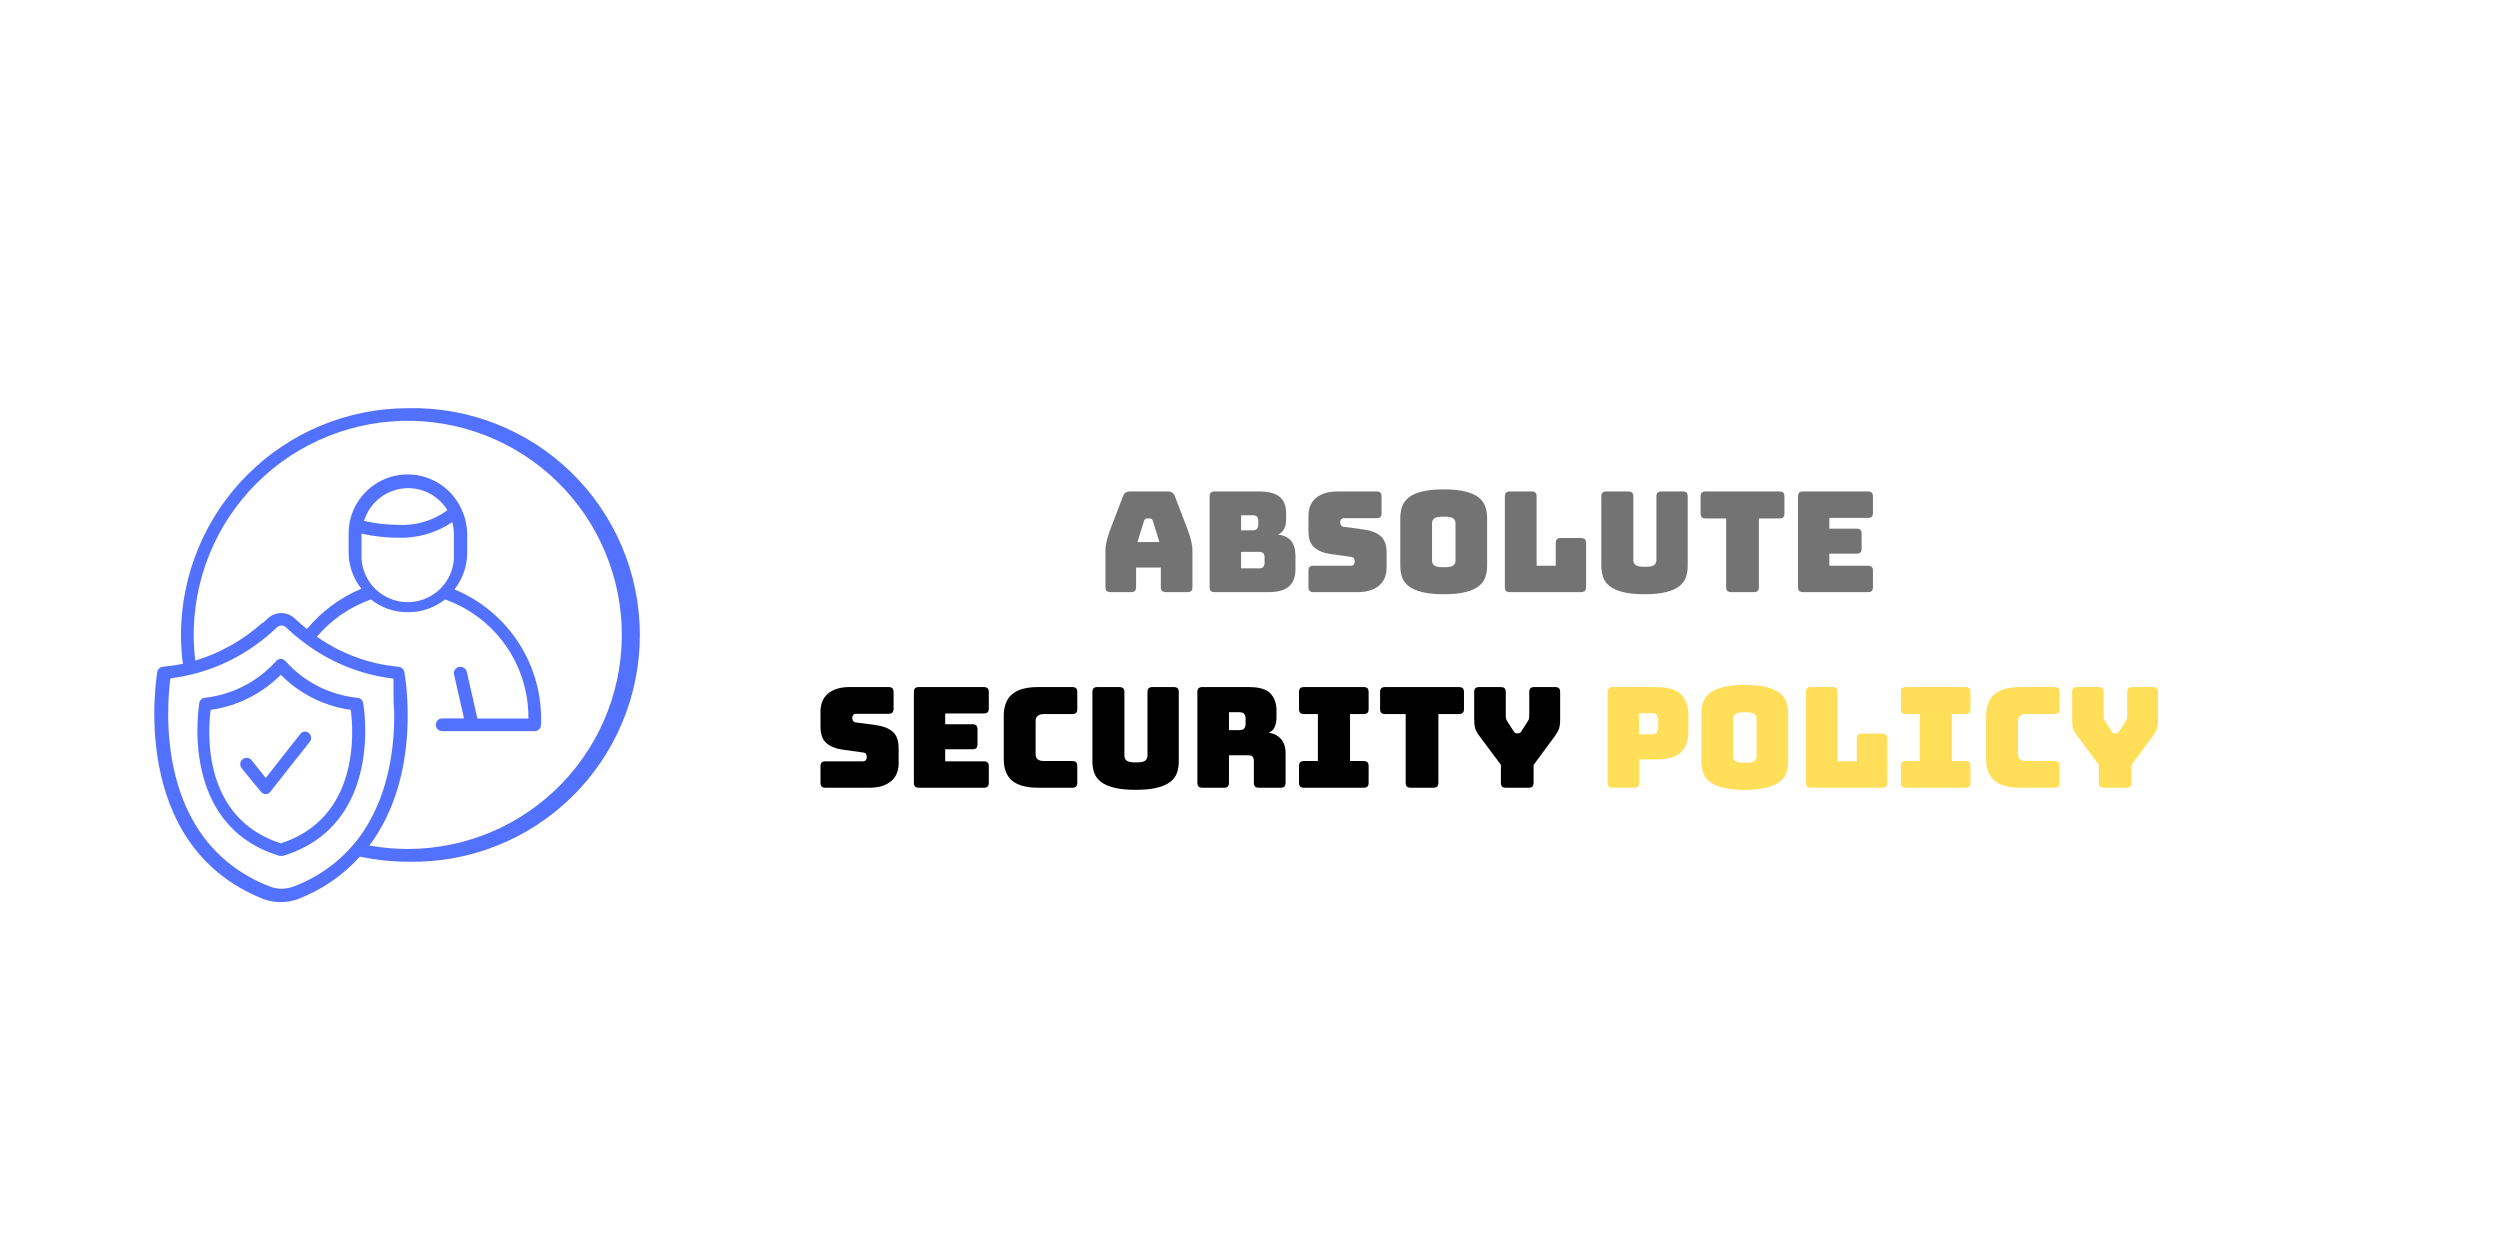 <svg xmlns="http://www.w3.org/2000/svg" xmlns:xlink="http://www.w3.org/1999/xlink" width="6912" zoomAndPan="magnify" viewBox="0 0 5184 2592" height="3456" preserveAspectRatio="xMidYMid meet" version="1.0"><defs><g/></defs><path fill="#5271ff" d="M 633 1516.902 C 632.004 1516.887 631.02 1516.984 630.047 1517.203 C 629.074 1517.418 628.141 1517.746 627.246 1518.18 C 626.352 1518.617 625.52 1519.152 624.746 1519.785 C 623.977 1520.418 623.293 1521.129 622.691 1521.926 L 551.043 1613.137 L 521.695 1576.387 C 521.086 1575.602 520.395 1574.895 519.625 1574.266 C 518.852 1573.641 518.02 1573.109 517.125 1572.672 C 516.23 1572.238 515.301 1571.91 514.332 1571.688 C 513.359 1571.469 512.379 1571.359 511.383 1571.363 C 509.832 1571.391 508.332 1571.676 506.879 1572.223 C 505.43 1572.766 504.109 1573.539 502.922 1574.539 C 502.258 1575.086 501.652 1575.695 501.109 1576.363 C 500.562 1577.031 500.086 1577.746 499.684 1578.508 C 499.277 1579.266 498.949 1580.059 498.699 1580.887 C 498.445 1581.711 498.277 1582.551 498.191 1583.41 C 498.105 1584.27 498.105 1585.125 498.188 1585.984 C 498.27 1586.844 498.434 1587.688 498.68 1588.512 C 498.93 1589.34 499.254 1590.133 499.656 1590.895 C 500.059 1591.656 500.531 1592.375 501.074 1593.043 L 540.996 1641.691 C 541.598 1642.484 542.281 1643.199 543.051 1643.832 C 543.824 1644.465 544.656 1644.996 545.551 1645.434 C 546.445 1645.871 547.379 1646.195 548.352 1646.414 C 549.324 1646.629 550.309 1646.73 551.305 1646.715 C 553.133 1646.57 554.855 1646.059 556.465 1645.184 C 558.078 1644.309 559.441 1643.145 560.559 1641.691 L 642.254 1538.316 C 642.809 1537.645 643.285 1536.926 643.695 1536.16 C 644.102 1535.391 644.43 1534.59 644.676 1533.758 C 644.922 1532.922 645.082 1532.074 645.156 1531.207 C 645.234 1530.344 645.223 1529.477 645.121 1528.613 C 645.023 1527.75 644.84 1526.906 644.57 1526.078 C 644.301 1525.254 643.953 1524.461 643.527 1523.707 C 643.098 1522.949 642.598 1522.242 642.027 1521.586 C 641.457 1520.93 640.828 1520.34 640.141 1519.809 C 639.145 1518.941 638.035 1518.258 636.812 1517.762 C 635.59 1517.262 634.32 1516.977 633 1516.902 Z M 633 1516.902 " fill-opacity="1" fill-rule="nonzero"/><path fill="#5271ff" d="M 740.078 1446.84 C 733.051 1446.102 726.074 1445.039 719.145 1443.66 C 712.215 1442.281 705.363 1440.586 698.59 1438.574 C 691.816 1436.566 685.152 1434.25 678.59 1431.625 C 672.031 1429.004 665.605 1426.086 659.312 1422.871 C 653.02 1419.66 646.891 1416.164 640.918 1412.387 C 634.949 1408.609 629.164 1404.566 623.566 1400.258 C 617.965 1395.945 612.578 1391.391 607.395 1386.586 C 602.215 1381.781 597.27 1376.75 592.551 1371.488 C 591.93 1370.719 591.23 1370.023 590.453 1369.402 C 589.68 1368.785 588.848 1368.262 587.957 1367.824 C 587.066 1367.391 586.137 1367.059 585.172 1366.832 C 584.207 1366.602 583.23 1366.48 582.238 1366.465 C 581.242 1366.449 580.258 1366.551 579.285 1366.766 C 578.312 1366.984 577.379 1367.309 576.484 1367.746 C 575.59 1368.184 574.754 1368.715 573.984 1369.348 C 573.215 1369.98 572.531 1370.695 571.93 1371.488 C 567.227 1376.699 562.297 1381.688 557.141 1386.453 C 551.988 1391.219 546.629 1395.742 541.066 1400.023 C 535.5 1404.301 529.758 1408.324 523.828 1412.086 C 517.902 1415.844 511.816 1419.332 505.578 1422.543 C 499.336 1425.754 492.961 1428.676 486.453 1431.312 C 479.949 1433.945 473.336 1436.281 466.617 1438.32 C 459.898 1440.355 453.105 1442.086 446.23 1443.508 C 439.355 1444.934 432.434 1446.043 425.457 1446.84 C 424.734 1446.883 424.023 1446.984 423.316 1447.145 C 422.609 1447.305 421.922 1447.523 421.254 1447.797 C 420.582 1448.07 419.941 1448.398 419.324 1448.777 C 418.707 1449.156 418.125 1449.582 417.578 1450.059 C 417.035 1450.535 416.531 1451.051 416.066 1451.609 C 415.605 1452.164 415.195 1452.758 414.828 1453.383 C 414.465 1454.008 414.156 1454.66 413.898 1455.336 C 413.641 1456.012 413.441 1456.703 413.297 1457.414 C 413.297 1460.059 368.617 1710.961 579.332 1774.676 L 587 1774.676 C 798.508 1710.168 753.562 1459.266 753.031 1457.414 C 752.895 1456.668 752.691 1455.938 752.422 1455.227 C 752.156 1454.52 751.828 1453.836 751.441 1453.184 C 751.051 1452.531 750.609 1451.914 750.117 1451.34 C 749.621 1450.766 749.078 1450.238 748.492 1449.758 C 747.902 1449.277 747.277 1448.852 746.613 1448.48 C 745.949 1448.109 745.262 1447.801 744.543 1447.551 C 743.824 1447.305 743.09 1447.117 742.34 1447 C 741.59 1446.879 740.836 1446.824 740.078 1446.84 Z M 436.828 1471.957 C 443.66 1471 450.441 1469.773 457.176 1468.266 C 463.906 1466.762 470.566 1464.988 477.156 1462.941 C 483.742 1460.895 490.238 1458.582 496.637 1456.008 C 503.035 1453.434 509.32 1450.605 515.492 1447.52 C 521.664 1444.438 527.699 1441.105 533.598 1437.531 C 539.496 1433.953 545.242 1430.145 550.832 1426.102 C 556.422 1422.059 561.836 1417.797 567.082 1413.312 C 572.324 1408.832 577.379 1404.145 582.238 1399.25 C 587.082 1404.148 592.117 1408.844 597.344 1413.332 C 602.57 1417.824 607.973 1422.09 613.551 1426.137 C 619.125 1430.184 624.855 1433.996 630.746 1437.578 C 636.633 1441.156 642.656 1444.488 648.816 1447.574 C 654.977 1450.66 661.254 1453.488 667.645 1456.059 C 674.035 1458.633 680.523 1460.941 687.105 1462.98 C 693.684 1465.023 700.336 1466.793 707.062 1468.293 C 713.789 1469.789 720.562 1471.012 727.387 1471.957 C 733.203 1516.371 745.895 1695.891 582.238 1748.77 C 418.32 1695.891 431.012 1516.371 436.828 1471.957 Z M 436.828 1471.957 " fill-opacity="1" fill-rule="nonzero"/><path fill="#5271ff" d="M 845.305 846.418 C 837.609 846.43 829.922 846.633 822.242 847.023 C 814.559 847.41 806.891 847.988 799.234 848.754 C 791.582 849.52 783.949 850.473 776.344 851.613 C 768.734 852.754 761.16 854.078 753.617 855.59 C 746.074 857.098 738.574 858.793 731.113 860.672 C 723.656 862.551 716.246 864.609 708.887 866.852 C 701.531 869.094 694.23 871.512 686.988 874.113 C 679.75 876.711 672.578 879.488 665.473 882.438 C 658.371 885.387 651.344 888.512 644.391 891.805 C 637.441 895.102 630.574 898.566 623.793 902.195 C 617.012 905.828 610.324 909.625 603.73 913.582 C 597.133 917.543 590.641 921.66 584.246 925.938 C 577.852 930.215 571.57 934.648 565.395 939.234 C 559.215 943.82 553.156 948.555 547.211 953.438 C 541.27 958.32 535.449 963.344 529.75 968.512 C 524.051 973.68 518.484 978.984 513.047 984.426 C 507.609 989.867 502.309 995.438 497.141 1001.137 C 491.977 1006.84 486.957 1012.664 482.074 1018.609 C 477.195 1024.555 472.465 1030.621 467.883 1036.797 C 463.301 1042.977 458.875 1049.266 454.598 1055.66 C 450.324 1062.055 446.211 1068.551 442.254 1075.148 C 438.297 1081.746 434.508 1088.438 430.879 1095.219 C 427.25 1102.004 423.793 1108.871 420.5 1115.824 C 417.211 1122.777 414.09 1129.805 411.145 1136.91 C 408.195 1144.016 405.426 1151.191 402.832 1158.434 C 400.234 1165.672 397.82 1172.973 395.582 1180.332 C 393.344 1187.695 391.289 1195.105 389.414 1202.566 C 387.539 1210.023 385.852 1217.527 384.344 1225.07 C 382.836 1232.613 381.516 1240.191 380.379 1247.797 C 379.246 1255.406 378.297 1263.039 377.535 1270.691 C 376.773 1278.348 376.203 1286.016 375.816 1293.699 C 375.43 1301.383 375.234 1309.07 375.227 1316.762 C 375.363 1336.758 376.684 1356.672 379.191 1376.512 C 365.551 1379.281 351.805 1381.309 337.945 1382.594 C 337.227 1382.652 336.516 1382.773 335.816 1382.949 C 335.117 1383.129 334.434 1383.359 333.773 1383.648 C 333.109 1383.941 332.477 1384.281 331.867 1384.672 C 331.262 1385.066 330.691 1385.508 330.156 1385.992 C 329.625 1386.48 329.133 1387.008 328.684 1387.574 C 328.238 1388.141 327.84 1388.742 327.488 1389.375 C 327.141 1390.008 326.844 1390.664 326.602 1391.344 C 326.363 1392.027 326.176 1392.723 326.051 1393.434 C 326.051 1396.871 262.598 1750.883 544.961 1863.777 C 547.918 1864.906 550.922 1865.902 553.973 1866.762 C 557.023 1867.617 560.105 1868.336 563.219 1868.91 C 566.336 1869.488 569.469 1869.918 572.625 1870.207 C 575.777 1870.5 578.938 1870.645 582.105 1870.645 C 585.273 1870.645 588.438 1870.5 591.59 1870.207 C 594.746 1869.918 597.879 1869.488 600.996 1868.91 C 604.109 1868.336 607.191 1867.617 610.242 1866.762 C 613.293 1865.902 616.297 1864.906 619.254 1863.777 C 631.363 1859.062 643.156 1853.664 654.641 1847.582 C 666.125 1841.5 677.219 1834.777 687.922 1827.41 C 698.629 1820.043 708.871 1812.082 718.652 1803.531 C 728.438 1794.977 737.691 1785.891 746.422 1776.266 C 779.016 1783.211 811.977 1786.734 845.305 1786.84 C 853.113 1787.023 860.926 1787.016 868.738 1786.812 C 876.547 1786.605 884.348 1786.207 892.141 1785.617 C 899.934 1785.023 907.703 1784.234 915.457 1783.254 C 923.207 1782.277 930.93 1781.102 938.625 1779.738 C 946.316 1778.371 953.973 1776.816 961.59 1775.07 C 969.203 1773.324 976.773 1771.387 984.293 1769.266 C 991.812 1767.141 999.273 1764.832 1006.676 1762.336 C 1014.082 1759.84 1021.418 1757.16 1028.691 1754.301 C 1035.961 1751.438 1043.156 1748.398 1050.277 1745.18 C 1057.395 1741.957 1064.43 1738.562 1071.383 1734.992 C 1078.332 1731.422 1085.188 1727.68 1091.953 1723.77 C 1098.715 1719.855 1105.379 1715.777 1111.938 1711.531 C 1118.5 1707.289 1124.949 1702.883 1131.289 1698.316 C 1137.633 1693.75 1143.855 1689.031 1149.961 1684.156 C 1156.066 1679.277 1162.047 1674.254 1167.902 1669.078 C 1173.758 1663.906 1179.48 1658.59 1185.07 1653.129 C 1190.66 1647.672 1196.109 1642.074 1201.422 1636.344 C 1206.734 1630.613 1211.898 1624.754 1216.918 1618.766 C 1221.938 1612.777 1226.805 1606.668 1231.52 1600.438 C 1236.234 1594.207 1240.789 1587.863 1245.191 1581.402 C 1249.59 1574.945 1253.824 1568.383 1257.895 1561.711 C 1261.965 1555.043 1265.871 1548.277 1269.605 1541.414 C 1273.34 1534.551 1276.898 1527.598 1280.285 1520.555 C 1283.676 1513.516 1286.887 1506.395 1289.918 1499.191 C 1292.949 1491.992 1295.801 1484.719 1298.473 1477.375 C 1301.145 1470.035 1303.629 1462.629 1305.93 1455.16 C 1308.23 1447.695 1310.348 1440.176 1312.273 1432.602 C 1314.199 1425.031 1315.938 1417.414 1317.484 1409.754 C 1319.031 1402.094 1320.387 1394.402 1321.551 1386.676 C 1322.715 1378.949 1323.684 1371.199 1324.461 1363.422 C 1325.238 1355.648 1325.82 1347.859 1326.211 1340.055 C 1326.602 1332.25 1326.797 1324.441 1326.797 1316.629 C 1326.797 1308.816 1326.602 1301.008 1326.211 1293.203 C 1325.82 1285.398 1325.238 1277.609 1324.461 1269.832 C 1323.684 1262.059 1322.715 1254.309 1321.551 1246.582 C 1320.387 1238.855 1319.031 1231.16 1317.484 1223.504 C 1315.938 1215.844 1314.199 1208.227 1312.273 1200.656 C 1310.348 1193.082 1308.23 1185.562 1305.93 1178.098 C 1303.629 1170.629 1301.145 1163.223 1298.473 1155.879 C 1295.801 1148.539 1292.949 1141.266 1289.918 1134.062 C 1286.887 1126.863 1283.676 1119.742 1280.285 1112.699 C 1276.898 1105.66 1273.34 1098.707 1269.605 1091.844 C 1265.871 1084.98 1261.965 1078.215 1257.895 1071.543 C 1253.824 1064.875 1249.59 1058.312 1245.191 1051.855 C 1240.789 1045.395 1236.234 1039.051 1231.52 1032.82 C 1226.805 1026.59 1221.938 1020.48 1216.918 1014.492 C 1211.898 1008.504 1206.734 1002.645 1201.422 996.914 C 1196.109 991.184 1190.66 985.586 1185.07 980.129 C 1179.48 974.668 1173.758 969.352 1167.902 964.176 C 1162.047 959.004 1156.066 953.98 1149.961 949.102 C 1143.855 944.227 1137.633 939.504 1131.289 934.941 C 1124.949 930.375 1118.5 925.969 1111.938 921.723 C 1105.379 917.48 1098.715 913.402 1091.953 909.488 C 1085.188 905.578 1078.332 901.836 1071.379 898.266 C 1064.43 894.695 1057.395 891.301 1050.277 888.078 C 1043.156 884.859 1035.961 881.82 1028.691 878.957 C 1021.418 876.098 1014.082 873.418 1006.676 870.922 C 999.273 868.426 991.812 866.117 984.293 863.992 C 976.773 861.867 969.203 859.934 961.59 858.188 C 953.973 856.441 946.316 854.883 938.625 853.52 C 930.93 852.156 923.207 850.98 915.457 850 C 907.703 849.02 899.934 848.234 892.141 847.641 C 884.348 847.051 876.547 846.652 868.738 846.445 C 860.926 846.242 853.113 846.234 845.305 846.418 Z M 845.305 1760.402 C 818.652 1760.371 792.215 1757.992 765.988 1753.262 C 876.5 1606 840.016 1402.156 838.43 1393.434 C 838.301 1392.723 838.117 1392.027 837.875 1391.344 C 837.633 1390.664 837.34 1390.008 836.988 1389.375 C 836.641 1388.742 836.242 1388.141 835.793 1387.574 C 835.344 1387.008 834.855 1386.48 834.32 1385.992 C 833.785 1385.508 833.215 1385.066 832.609 1384.672 C 832.004 1384.281 831.371 1383.938 830.707 1383.648 C 830.043 1383.359 829.363 1383.129 828.664 1382.949 C 827.961 1382.773 827.254 1382.652 826.531 1382.594 C 811.348 1381.223 796.32 1378.863 781.445 1375.516 C 766.57 1372.168 751.98 1367.859 737.676 1362.59 C 723.367 1357.324 709.469 1351.141 695.973 1344.047 C 682.48 1336.949 669.508 1329 657.062 1320.199 C 664.527 1311.465 672.527 1303.258 681.062 1295.566 C 689.598 1287.879 698.598 1280.777 708.059 1274.262 C 717.52 1267.746 727.363 1261.871 737.59 1256.637 C 747.816 1251.406 758.34 1246.859 769.16 1242.996 C 774.547 1247.324 780.27 1251.16 786.32 1254.5 C 792.371 1257.84 798.66 1260.637 805.195 1262.887 C 811.73 1265.141 818.406 1266.816 825.23 1267.918 C 832.055 1269.016 838.922 1269.523 845.832 1269.438 C 852.762 1269.512 859.648 1268.996 866.488 1267.891 C 873.332 1266.785 880.027 1265.109 886.582 1262.855 C 893.137 1260.602 899.449 1257.809 905.527 1254.477 C 911.602 1251.141 917.348 1247.316 922.77 1242.996 C 925.93 1244.113 929.066 1245.293 932.18 1246.531 C 935.293 1247.77 938.383 1249.066 941.445 1250.426 C 944.508 1251.785 947.547 1253.199 950.555 1254.676 C 953.562 1256.152 956.543 1257.688 959.492 1259.277 C 962.441 1260.871 965.359 1262.516 968.242 1264.223 C 971.129 1265.926 973.98 1267.688 976.797 1269.5 C 979.613 1271.316 982.395 1273.184 985.141 1275.109 C 987.883 1277.031 990.59 1279.008 993.258 1281.035 C 995.926 1283.062 998.555 1285.141 1001.145 1287.27 C 1003.73 1289.398 1006.277 1291.578 1008.777 1293.809 C 1011.281 1296.035 1013.742 1298.312 1016.156 1300.637 C 1018.57 1302.957 1020.941 1305.328 1023.262 1307.742 C 1025.586 1310.16 1027.859 1312.617 1030.09 1315.121 C 1032.316 1317.625 1034.496 1320.172 1036.625 1322.758 C 1038.754 1325.348 1040.832 1327.977 1042.859 1330.645 C 1044.887 1333.312 1046.859 1336.02 1048.781 1338.766 C 1050.703 1341.512 1052.574 1344.293 1054.387 1347.109 C 1056.203 1349.926 1057.961 1352.777 1059.664 1355.664 C 1061.367 1358.551 1063.016 1361.469 1064.605 1364.418 C 1066.195 1367.367 1067.73 1370.348 1069.207 1373.355 C 1070.68 1376.363 1072.098 1379.402 1073.453 1382.465 C 1074.812 1385.527 1076.109 1388.617 1077.348 1391.734 C 1078.586 1394.848 1079.762 1397.984 1080.879 1401.145 C 1081.996 1404.305 1083.051 1407.484 1084.043 1410.684 C 1085.035 1413.887 1085.965 1417.105 1086.836 1420.34 C 1087.703 1423.578 1088.508 1426.832 1089.25 1430.098 C 1089.992 1433.367 1090.672 1436.648 1091.285 1439.941 C 1091.898 1443.238 1092.449 1446.543 1092.938 1449.859 C 1093.426 1453.172 1093.848 1456.496 1094.203 1459.828 C 1094.562 1463.16 1094.855 1466.5 1095.086 1469.844 C 1095.312 1473.188 1095.477 1476.531 1095.574 1479.883 C 1095.676 1483.23 1095.707 1486.582 1095.676 1489.934 L 989.922 1489.934 L 967.98 1393.168 C 967.812 1392.441 967.59 1391.73 967.305 1391.039 C 967.02 1390.348 966.68 1389.688 966.281 1389.051 C 965.887 1388.418 965.438 1387.824 964.938 1387.266 C 964.441 1386.711 963.898 1386.199 963.316 1385.734 C 962.73 1385.27 962.109 1384.855 961.457 1384.496 C 960.801 1384.137 960.121 1383.832 959.414 1383.586 C 958.711 1383.344 957.988 1383.16 957.25 1383.035 C 956.512 1382.914 955.77 1382.855 955.023 1382.855 L 951.586 1382.855 C 950.734 1383.043 949.91 1383.312 949.109 1383.664 C 948.309 1384.016 947.555 1384.441 946.84 1384.941 C 946.125 1385.445 945.465 1386.012 944.863 1386.641 C 944.258 1387.273 943.723 1387.957 943.258 1388.695 C 942.789 1389.434 942.398 1390.207 942.086 1391.023 C 941.773 1391.84 941.543 1392.676 941.395 1393.535 C 941.25 1394.395 941.188 1395.262 941.211 1396.137 C 941.234 1397.008 941.344 1397.871 941.539 1398.719 L 962.16 1489.668 L 916.953 1489.668 C 916.086 1489.668 915.223 1489.754 914.375 1489.922 C 913.523 1490.094 912.695 1490.344 911.895 1490.676 C 911.09 1491.008 910.328 1491.414 909.609 1491.898 C 908.887 1492.379 908.219 1492.926 907.605 1493.543 C 906.992 1494.156 906.441 1494.824 905.961 1495.543 C 905.477 1496.266 905.07 1497.027 904.738 1497.828 C 904.406 1498.633 904.156 1499.457 903.988 1500.309 C 903.816 1501.16 903.734 1502.02 903.734 1502.891 C 903.734 1503.758 903.816 1504.617 903.988 1505.469 C 904.156 1506.32 904.406 1507.145 904.738 1507.949 C 905.07 1508.75 905.477 1509.512 905.961 1510.234 C 906.441 1510.953 906.992 1511.621 907.605 1512.234 C 908.219 1512.852 908.887 1513.398 909.609 1513.879 C 910.328 1514.363 911.09 1514.77 911.895 1515.102 C 912.695 1515.434 913.523 1515.684 914.371 1515.855 C 915.223 1516.023 916.086 1516.109 916.953 1516.109 L 1108.633 1516.109 C 1109.5 1516.109 1110.359 1516.023 1111.211 1515.855 C 1112.062 1515.684 1112.891 1515.434 1113.691 1515.102 C 1114.492 1514.77 1115.254 1514.363 1115.977 1513.879 C 1116.699 1513.398 1117.367 1512.852 1117.98 1512.234 C 1118.594 1511.621 1119.141 1510.953 1119.625 1510.234 C 1120.105 1509.512 1120.512 1508.75 1120.844 1507.949 C 1121.176 1507.145 1121.43 1506.32 1121.598 1505.469 C 1121.766 1504.617 1121.852 1503.758 1121.852 1502.891 C 1122.004 1499.195 1122.086 1495.5 1122.098 1491.801 C 1122.109 1488.105 1122.051 1484.41 1121.922 1480.715 C 1121.789 1477.02 1121.59 1473.328 1121.32 1469.641 C 1121.051 1465.953 1120.711 1462.273 1120.301 1458.602 C 1119.891 1454.926 1119.41 1451.262 1118.859 1447.605 C 1118.309 1443.949 1117.688 1440.305 1117 1436.672 C 1116.309 1433.039 1115.551 1429.422 1114.723 1425.82 C 1113.898 1422.215 1113 1418.629 1112.039 1415.062 C 1111.074 1411.492 1110.043 1407.941 1108.941 1404.414 C 1107.844 1400.883 1106.676 1397.375 1105.445 1393.891 C 1104.211 1390.406 1102.91 1386.945 1101.547 1383.508 C 1100.18 1380.074 1098.75 1376.664 1097.258 1373.281 C 1095.762 1369.902 1094.203 1366.551 1092.578 1363.227 C 1090.957 1359.906 1089.27 1356.617 1087.523 1353.359 C 1085.773 1350.102 1083.965 1346.879 1082.094 1343.691 C 1080.223 1340.504 1078.289 1337.352 1076.297 1334.234 C 1074.309 1331.121 1072.258 1328.047 1070.148 1325.008 C 1068.039 1321.973 1065.875 1318.977 1063.648 1316.023 C 1061.426 1313.07 1059.148 1310.16 1056.816 1307.293 C 1054.48 1304.426 1052.094 1301.602 1049.652 1298.828 C 1047.211 1296.051 1044.715 1293.32 1042.172 1290.641 C 1039.625 1287.961 1037.027 1285.328 1034.383 1282.746 C 1031.738 1280.164 1029.043 1277.633 1026.301 1275.156 C 1023.559 1272.676 1020.77 1270.25 1017.934 1267.875 C 1015.098 1265.504 1012.219 1263.188 1009.297 1260.922 C 1006.371 1258.66 1003.406 1256.453 1000.398 1254.305 C 997.391 1252.152 994.344 1250.062 991.258 1248.027 C 988.168 1245.992 985.043 1244.02 981.883 1242.105 C 978.719 1240.191 975.52 1238.336 972.289 1236.543 C 969.055 1234.75 965.789 1233.023 962.488 1231.355 C 959.191 1229.688 955.859 1228.082 952.5 1226.539 C 949.137 1225 945.75 1223.523 942.332 1222.109 C 946.516 1216.84 950.234 1211.262 953.492 1205.375 C 956.754 1199.488 959.508 1193.375 961.754 1187.031 C 964.004 1180.691 965.719 1174.207 966.895 1167.582 C 968.07 1160.957 968.699 1154.281 968.773 1147.555 L 968.773 1108.16 C 968.73 1099.004 967.684 1089.969 965.633 1081.047 C 963.578 1072.125 960.57 1063.535 956.609 1055.281 C 955.887 1053.699 955.129 1052.133 954.34 1050.586 C 953.547 1049.035 952.727 1047.5 951.871 1045.988 C 951.016 1044.473 950.125 1042.977 949.207 1041.5 C 948.285 1040.02 947.336 1038.566 946.355 1037.129 C 945.371 1035.691 944.359 1034.277 943.32 1032.883 C 942.277 1031.488 941.207 1030.117 940.105 1028.77 C 939.004 1027.422 937.875 1026.098 936.719 1024.801 C 935.562 1023.5 934.379 1022.227 933.168 1020.977 C 931.957 1019.727 930.719 1018.504 929.453 1017.309 C 928.191 1016.113 926.902 1014.941 925.59 1013.801 C 924.277 1012.66 922.938 1011.547 921.578 1010.461 C 920.219 1009.379 918.836 1008.324 917.43 1007.297 C 916.023 1006.273 914.598 1005.277 913.148 1004.312 C 911.699 1003.348 910.23 1002.414 908.742 1001.512 C 907.254 1000.609 905.75 999.742 904.223 998.902 C 902.699 998.066 901.156 997.262 899.598 996.488 C 898.039 995.715 896.465 994.977 894.871 994.273 C 893.281 993.57 891.676 992.898 890.059 992.262 C 888.438 991.625 886.805 991.023 885.16 990.457 C 883.516 989.891 881.859 989.359 880.191 988.863 C 878.523 988.367 876.844 987.906 875.156 987.48 C 873.469 987.059 871.773 986.668 870.07 986.316 C 868.367 985.965 866.656 985.648 864.938 985.367 C 863.223 985.09 861.5 984.848 859.77 984.641 C 858.043 984.434 856.312 984.266 854.578 984.133 C 852.844 984.004 851.105 983.906 849.367 983.848 C 847.625 983.793 845.887 983.77 844.148 983.785 C 842.406 983.805 840.668 983.855 838.93 983.945 C 837.195 984.035 835.457 984.164 833.727 984.328 C 831.992 984.492 830.266 984.695 828.543 984.934 C 826.82 985.172 825.102 985.445 823.391 985.758 C 821.676 986.066 819.973 986.414 818.277 986.801 C 816.578 987.184 814.891 987.602 813.211 988.059 C 811.531 988.516 809.863 989.008 808.203 989.535 C 806.547 990.059 804.902 990.621 803.266 991.219 C 801.633 991.816 800.012 992.449 798.402 993.117 C 796.797 993.781 795.203 994.48 793.625 995.215 C 792.051 995.949 790.488 996.719 788.945 997.52 C 787.398 998.32 785.871 999.152 784.363 1000.02 C 782.852 1000.887 781.363 1001.785 779.891 1002.715 C 778.422 1003.645 776.973 1004.602 775.543 1005.594 C 774.113 1006.586 772.703 1007.609 771.316 1008.66 C 769.93 1009.711 768.566 1010.789 767.227 1011.902 C 765.887 1013.012 764.57 1014.148 763.277 1015.312 C 761.988 1016.48 760.719 1017.672 759.48 1018.891 C 758.238 1020.109 757.023 1021.355 755.836 1022.629 C 754.648 1023.898 753.488 1025.195 752.355 1026.516 C 751.223 1027.84 750.121 1029.184 749.043 1030.551 C 747.969 1031.918 746.922 1033.309 745.906 1034.723 C 744.891 1036.133 743.906 1037.566 742.953 1039.023 C 741.996 1040.477 741.074 1041.953 740.184 1043.445 C 739.289 1044.941 738.43 1046.453 737.602 1047.984 C 736.773 1049.512 735.98 1051.062 735.219 1052.625 C 734.457 1054.191 733.73 1055.77 733.035 1057.367 C 732.344 1058.961 731.684 1060.57 731.059 1062.195 C 730.434 1063.816 729.84 1065.453 729.285 1067.105 C 728.73 1068.754 728.211 1070.414 727.727 1072.082 C 727.238 1073.754 726.793 1075.434 726.379 1077.125 C 725.965 1078.816 725.586 1080.516 725.246 1082.219 C 724.906 1083.926 724.602 1085.641 724.336 1087.359 C 724.066 1089.078 723.836 1090.801 723.641 1092.531 C 723.449 1094.262 723.289 1095.992 723.168 1097.73 C 723.051 1099.465 722.965 1101.203 722.922 1102.941 C 722.875 1104.68 722.863 1106.422 722.895 1108.16 L 722.895 1146.496 C 722.965 1153.203 723.594 1159.859 724.77 1166.465 C 725.945 1173.066 727.66 1179.531 729.91 1185.852 C 732.16 1192.168 734.914 1198.262 738.172 1204.125 C 741.43 1209.988 745.152 1215.543 749.332 1220.789 C 738.414 1225.352 727.812 1230.555 717.523 1236.398 C 707.234 1242.242 697.336 1248.684 687.824 1255.723 C 678.312 1262.762 669.258 1270.344 660.664 1278.477 C 652.066 1286.609 643.992 1295.227 636.438 1304.336 C 626.656 1296.402 617.93 1289 611.32 1282.656 C 610.391 1281.75 609.414 1280.895 608.402 1280.082 C 607.387 1279.273 606.336 1278.516 605.246 1277.805 C 604.156 1277.098 603.039 1276.441 601.887 1275.84 C 600.734 1275.238 599.559 1274.695 598.355 1274.207 C 597.152 1273.719 595.926 1273.289 594.684 1272.922 C 593.438 1272.551 592.176 1272.242 590.902 1271.992 C 589.629 1271.746 588.344 1271.559 587.051 1271.434 C 585.758 1271.309 584.465 1271.246 583.164 1271.246 C 581.867 1271.246 580.57 1271.309 579.277 1271.434 C 577.984 1271.559 576.703 1271.746 575.426 1271.992 C 574.152 1272.242 572.891 1272.551 571.648 1272.922 C 570.402 1273.289 569.18 1273.719 567.973 1274.207 C 566.77 1274.695 565.594 1275.238 564.441 1275.84 C 563.293 1276.441 562.172 1277.098 561.082 1277.805 C 559.996 1278.516 558.945 1279.273 557.93 1280.082 C 556.914 1280.895 555.941 1281.75 555.008 1282.656 L 545.227 1291.645 L 543.902 1291.645 C 533.906 1300.59 523.449 1308.965 512.539 1316.773 C 501.629 1324.582 490.328 1331.777 478.637 1338.355 C 466.945 1344.938 454.93 1350.863 442.594 1356.137 C 430.258 1361.41 417.672 1365.996 404.836 1369.902 C 403.941 1362.504 403.23 1355.09 402.707 1347.656 C 402.184 1340.223 401.848 1332.781 401.699 1325.332 C 401.551 1317.883 401.59 1310.434 401.816 1302.984 C 402.043 1295.535 402.457 1288.098 403.059 1280.672 C 403.66 1273.242 404.449 1265.836 405.422 1258.449 C 406.398 1251.062 407.559 1243.703 408.902 1236.375 C 410.246 1229.043 411.777 1221.754 413.488 1214.5 C 415.199 1207.25 417.094 1200.047 419.168 1192.887 C 421.242 1185.73 423.496 1178.633 425.93 1171.586 C 428.363 1164.543 430.973 1157.566 433.754 1150.656 C 436.539 1143.742 439.496 1136.906 442.621 1130.141 C 445.75 1123.379 449.047 1116.699 452.512 1110.102 C 455.977 1103.504 459.605 1097 463.398 1090.586 C 467.191 1084.172 471.141 1077.855 475.25 1071.641 C 479.363 1065.426 483.625 1059.316 488.043 1053.316 C 492.461 1047.316 497.027 1041.43 501.742 1035.66 C 506.457 1029.887 511.312 1024.238 516.312 1018.715 C 521.309 1013.188 526.445 1007.789 531.715 1002.523 C 536.984 997.254 542.387 992.125 547.914 987.129 C 553.441 982.133 559.094 977.277 564.867 972.566 C 570.641 967.855 576.531 963.293 582.531 958.879 C 588.535 954.465 594.645 950.203 600.863 946.098 C 607.082 941.988 613.398 938.043 619.816 934.254 C 626.23 930.465 632.738 926.84 639.34 923.379 C 645.938 919.918 652.621 916.625 659.383 913.5 C 666.148 910.375 672.988 907.426 679.902 904.645 C 686.816 901.863 693.793 899.258 700.84 896.832 C 707.883 894.402 714.984 892.152 722.145 890.082 C 729.301 888.012 736.508 886.121 743.762 884.414 C 751.012 882.703 758.305 881.18 765.633 879.84 C 772.965 878.5 780.324 877.344 787.711 876.371 C 795.098 875.402 802.508 874.617 809.934 874.02 C 817.363 873.422 824.801 873.012 832.25 872.789 C 839.695 872.566 847.145 872.531 854.598 872.684 C 862.047 872.836 869.488 873.176 876.922 873.703 C 884.352 874.23 891.77 874.945 899.164 875.848 C 906.562 876.746 913.934 877.832 921.273 879.105 C 928.617 880.375 935.922 881.832 943.191 883.473 C 950.461 885.109 957.684 886.934 964.859 888.938 C 972.039 890.941 979.16 893.121 986.227 895.484 C 993.293 897.848 1000.297 900.383 1007.238 903.098 C 1014.176 905.812 1021.043 908.703 1027.836 911.762 C 1034.633 914.824 1041.344 918.051 1047.977 921.449 C 1054.605 924.848 1061.148 928.414 1067.602 932.141 C 1074.051 935.867 1080.406 939.758 1086.664 943.805 C 1092.918 947.852 1099.07 952.055 1105.113 956.414 C 1111.156 960.77 1117.09 965.277 1122.906 969.934 C 1128.723 974.59 1134.422 979.391 1139.996 984.332 C 1145.574 989.277 1151.02 994.359 1156.34 999.574 C 1161.66 1004.793 1166.844 1010.141 1171.895 1015.621 C 1176.945 1021.098 1181.855 1026.699 1186.625 1032.426 C 1191.395 1038.152 1196.016 1043.996 1200.488 1049.953 C 1204.965 1055.914 1209.285 1061.98 1213.453 1068.156 C 1217.621 1074.332 1221.633 1080.609 1225.484 1086.988 C 1229.34 1093.367 1233.027 1099.84 1236.555 1106.402 C 1240.082 1112.965 1243.441 1119.613 1246.633 1126.348 C 1249.824 1133.082 1252.844 1139.891 1255.695 1146.777 C 1258.543 1153.66 1261.219 1160.613 1263.715 1167.637 C 1266.215 1174.656 1268.535 1181.734 1270.676 1188.871 C 1272.82 1196.008 1274.781 1203.195 1276.562 1210.43 C 1278.344 1217.664 1279.941 1224.941 1281.355 1232.258 C 1282.77 1239.574 1283.996 1246.922 1285.043 1254.297 C 1286.086 1261.676 1286.941 1269.078 1287.613 1276.496 C 1288.285 1283.918 1288.77 1291.352 1289.066 1298.797 C 1289.363 1306.242 1289.473 1313.691 1289.395 1321.145 C 1289.316 1328.594 1289.051 1336.039 1288.602 1343.477 C 1288.148 1350.914 1287.508 1358.336 1286.68 1365.742 C 1285.852 1373.148 1284.84 1380.527 1283.645 1387.883 C 1282.445 1395.234 1281.062 1402.555 1279.496 1409.84 C 1277.93 1417.125 1276.18 1424.367 1274.246 1431.562 C 1272.316 1438.762 1270.203 1445.906 1267.914 1452.996 C 1265.621 1460.086 1263.152 1467.113 1260.508 1474.078 C 1257.863 1481.047 1255.043 1487.941 1252.051 1494.766 C 1249.059 1501.59 1245.898 1508.336 1242.562 1515 C 1239.23 1521.664 1235.734 1528.242 1232.07 1534.73 C 1228.406 1541.219 1224.582 1547.613 1220.598 1553.91 C 1216.613 1560.203 1212.473 1566.398 1208.176 1572.484 C 1203.879 1578.57 1199.43 1584.547 1194.832 1590.41 C 1190.234 1596.277 1185.492 1602.02 1180.605 1607.645 C 1175.715 1613.27 1170.691 1618.77 1165.527 1624.141 C 1160.363 1629.512 1155.066 1634.75 1149.637 1639.855 C 1144.211 1644.961 1138.656 1649.926 1132.98 1654.75 C 1127.301 1659.578 1121.504 1664.258 1115.59 1668.789 C 1109.676 1673.324 1103.652 1677.703 1097.52 1681.934 C 1091.383 1686.164 1085.148 1690.238 1078.809 1694.156 C 1072.469 1698.07 1066.035 1701.824 1059.504 1705.418 C 1052.977 1709.008 1046.363 1712.434 1039.66 1715.695 C 1032.961 1718.953 1026.18 1722.043 1019.324 1724.957 C 1012.469 1727.875 1005.543 1730.621 998.547 1733.188 C 991.551 1735.758 984.496 1738.148 977.383 1740.363 C 970.266 1742.574 963.102 1744.609 955.883 1746.461 C 948.664 1748.312 941.406 1749.984 934.105 1751.473 C 926.805 1752.957 919.469 1754.262 912.102 1755.379 C 904.734 1756.496 897.344 1757.426 889.93 1758.172 C 882.516 1758.918 875.086 1759.477 867.645 1759.848 C 860.203 1760.219 852.754 1760.402 845.305 1760.402 Z M 742.723 1739.25 C 734.234 1750.293 725.027 1760.699 715.102 1770.473 C 705.176 1780.242 694.625 1789.285 683.453 1797.602 C 672.277 1805.914 660.582 1813.422 648.371 1820.121 C 636.16 1826.816 623.547 1832.645 610.527 1837.602 C 602.039 1840.984 593.227 1842.746 584.09 1842.891 C 574.945 1842.797 566.129 1841.031 557.652 1837.602 C 319.703 1743.215 346.145 1462.703 353.281 1406.652 C 362.93 1405.457 372.52 1403.902 382.047 1401.98 C 391.578 1400.059 401.023 1397.781 410.379 1395.145 C 419.738 1392.508 428.98 1389.523 438.113 1386.188 C 447.246 1382.848 456.234 1379.172 465.09 1375.152 C 473.941 1371.137 482.629 1366.789 491.152 1362.113 C 499.676 1357.438 508.012 1352.445 516.156 1347.137 C 524.301 1341.832 532.234 1336.223 539.953 1330.312 C 547.672 1324.406 555.16 1318.215 562.41 1311.738 L 574.043 1301.164 C 575.336 1299.863 576.832 1298.871 578.531 1298.184 C 580.227 1297.492 581.992 1297.164 583.824 1297.195 C 585.613 1297.199 587.328 1297.547 588.98 1298.234 C 590.629 1298.922 592.082 1299.898 593.344 1301.164 C 605.219 1312.414 617.73 1322.902 630.887 1332.625 C 637.586 1337.715 644.449 1342.578 651.477 1347.215 C 658.5 1351.848 665.672 1356.242 672.992 1360.398 C 680.312 1364.551 687.762 1368.461 695.34 1372.117 C 702.918 1375.777 710.613 1379.176 718.418 1382.324 C 726.223 1385.469 734.129 1388.348 742.125 1390.965 C 750.125 1393.582 758.203 1395.93 766.355 1398.012 C 774.512 1400.09 782.727 1401.895 791.004 1403.422 C 799.281 1404.953 807.598 1406.207 815.957 1407.18 C 815.957 1407.18 815.957 1409.297 815.957 1410.617 C 815.957 1411.941 815.957 1412.734 815.957 1414.055 C 816.102 1415.816 816.102 1417.582 815.957 1419.344 C 815.957 1420.664 815.957 1421.988 815.957 1423.309 C 815.957 1424.629 815.957 1431.238 815.957 1435.469 L 815.957 1439.172 C 815.957 1448.691 815.957 1459.531 817.277 1471.691 C 818.863 1544.398 807.762 1653.324 742.723 1739.25 Z M 749.598 1108.16 L 749.598 1106.574 C 773.805 1111.938 798.301 1114.758 823.094 1115.035 C 828.145 1115.246 833.191 1115.258 838.242 1115.066 C 843.289 1114.879 848.324 1114.492 853.34 1113.906 C 858.359 1113.32 863.348 1112.539 868.305 1111.559 C 873.262 1110.578 878.172 1109.406 883.035 1108.039 C 887.898 1106.672 892.699 1105.113 897.441 1103.367 C 902.184 1101.621 906.848 1099.691 911.434 1097.578 C 916.023 1095.461 920.523 1093.168 924.93 1090.699 C 929.336 1088.23 933.641 1085.59 937.84 1082.777 C 940.156 1091.441 941.301 1100.254 941.277 1109.219 L 941.277 1147.555 C 941.359 1149.176 941.406 1150.797 941.406 1152.422 C 941.41 1154.043 941.371 1155.664 941.293 1157.285 C 941.215 1158.906 941.094 1160.527 940.93 1162.141 C 940.77 1163.758 940.566 1165.367 940.324 1166.973 C 940.082 1168.574 939.797 1170.172 939.473 1171.766 C 939.148 1173.355 938.785 1174.934 938.379 1176.508 C 937.977 1178.078 937.531 1179.641 937.047 1181.191 C 936.562 1182.738 936.039 1184.273 935.48 1185.797 C 934.918 1187.32 934.316 1188.828 933.68 1190.32 C 933.043 1191.812 932.367 1193.289 931.652 1194.746 C 930.941 1196.207 930.191 1197.645 929.402 1199.062 C 928.617 1200.484 927.797 1201.883 926.941 1203.262 C 926.082 1204.641 925.191 1205.996 924.266 1207.328 C 923.34 1208.664 922.379 1209.973 921.387 1211.258 C 920.395 1212.543 919.371 1213.801 918.316 1215.031 C 917.258 1216.266 916.172 1217.469 915.055 1218.648 C 913.938 1219.824 912.793 1220.973 911.617 1222.094 C 910.441 1223.211 909.238 1224.301 908.008 1225.359 C 906.777 1226.418 905.52 1227.445 904.238 1228.438 C 902.953 1229.434 901.648 1230.395 900.316 1231.32 C 898.984 1232.25 897.629 1233.145 896.254 1234.004 C 894.875 1234.863 893.477 1235.688 892.059 1236.477 C 890.641 1237.266 889.203 1238.016 887.746 1238.73 C 886.289 1239.449 884.812 1240.125 883.324 1240.766 C 881.832 1241.406 880.324 1242.008 878.805 1242.574 C 877.281 1243.137 875.746 1243.664 874.199 1244.148 C 872.648 1244.637 871.09 1245.082 869.52 1245.492 C 867.945 1245.898 866.367 1246.266 864.777 1246.594 C 863.188 1246.918 861.59 1247.207 859.984 1247.453 C 858.379 1247.699 856.77 1247.902 855.156 1248.066 C 853.543 1248.23 851.922 1248.355 850.301 1248.438 C 848.68 1248.52 847.059 1248.562 845.438 1248.562 C 843.812 1248.562 842.191 1248.52 840.57 1248.438 C 838.949 1248.355 837.332 1248.23 835.715 1248.066 C 834.102 1247.902 832.492 1247.699 830.887 1247.453 C 829.281 1247.207 827.684 1246.918 826.094 1246.594 C 824.504 1246.266 822.926 1245.898 821.355 1245.492 C 819.781 1245.082 818.223 1244.637 816.676 1244.148 C 815.125 1243.664 813.59 1243.137 812.066 1242.574 C 810.547 1242.008 809.039 1241.406 807.547 1240.766 C 806.059 1240.125 804.582 1239.449 803.125 1238.73 C 801.668 1238.016 800.23 1237.266 798.812 1236.477 C 797.395 1235.688 795.996 1234.863 794.617 1234.004 C 793.242 1233.145 791.887 1232.25 790.555 1231.32 C 789.223 1230.395 787.918 1229.434 786.633 1228.438 C 785.352 1227.445 784.094 1226.418 782.863 1225.359 C 781.633 1224.301 780.43 1223.211 779.254 1222.094 C 778.078 1220.973 776.934 1219.824 775.816 1218.648 C 774.699 1217.469 773.613 1216.266 772.555 1215.031 C 771.5 1213.801 770.477 1212.543 769.484 1211.258 C 768.492 1209.973 767.531 1208.664 766.605 1207.328 C 765.68 1205.996 764.789 1204.641 763.934 1203.262 C 763.074 1201.883 762.254 1200.484 761.469 1199.062 C 760.68 1197.645 759.934 1196.207 759.219 1194.746 C 758.504 1193.289 757.832 1191.812 757.191 1190.32 C 756.555 1188.828 755.953 1187.32 755.391 1185.797 C 754.832 1184.273 754.309 1182.738 753.824 1181.191 C 753.34 1179.641 752.895 1178.078 752.492 1176.508 C 752.086 1174.938 751.723 1173.355 751.398 1171.766 C 751.074 1170.172 750.789 1168.574 750.547 1166.973 C 750.305 1165.367 750.102 1163.758 749.941 1162.141 C 749.777 1160.527 749.656 1158.906 749.578 1157.285 C 749.5 1155.664 749.461 1154.043 749.465 1152.422 C 749.465 1150.797 749.512 1149.176 749.598 1147.555 Z M 845.305 1012.188 C 849.418 1012.156 853.516 1012.391 857.602 1012.887 C 861.684 1013.383 865.719 1014.141 869.707 1015.156 C 873.691 1016.172 877.598 1017.438 881.422 1018.957 C 885.246 1020.473 888.957 1022.23 892.555 1024.227 C 896.152 1026.219 899.609 1028.438 902.922 1030.875 C 906.234 1033.316 909.375 1035.957 912.348 1038.801 C 915.32 1041.645 918.102 1044.668 920.684 1047.867 C 923.27 1051.066 925.637 1054.422 927.793 1057.926 C 924.113 1060.645 920.32 1063.195 916.418 1065.582 C 912.516 1067.969 908.516 1070.18 904.418 1072.215 C 900.324 1074.254 896.145 1076.105 891.887 1077.777 C 887.629 1079.449 883.309 1080.934 878.918 1082.227 C 874.531 1083.52 870.098 1084.621 865.613 1085.527 C 861.129 1086.434 856.613 1087.141 852.066 1087.652 C 847.523 1088.164 842.961 1088.477 838.391 1088.59 C 833.816 1088.703 829.246 1088.617 824.68 1088.332 C 801.121 1088.121 777.852 1085.391 754.883 1080.137 C 755.621 1077.723 756.449 1075.344 757.371 1073 C 758.297 1070.652 759.309 1068.348 760.414 1066.082 C 761.52 1063.816 762.715 1061.598 763.992 1059.426 C 765.273 1057.254 766.637 1055.133 768.082 1053.07 C 769.531 1051.004 771.055 1049 772.66 1047.055 C 774.266 1045.113 775.945 1043.234 777.699 1041.422 C 779.449 1039.609 781.273 1037.871 783.164 1036.203 C 785.051 1034.531 787.004 1032.941 789.02 1031.426 C 791.035 1029.914 793.109 1028.48 795.238 1027.129 C 797.363 1025.777 799.543 1024.512 801.77 1023.332 C 804 1022.152 806.27 1021.062 808.586 1020.062 C 810.898 1019.062 813.25 1018.152 815.633 1017.336 C 818.02 1016.523 820.434 1015.801 822.875 1015.176 C 825.316 1014.551 827.781 1014.023 830.266 1013.59 C 832.75 1013.16 835.246 1012.828 837.758 1012.594 C 840.266 1012.359 842.781 1012.223 845.305 1012.188 Z M 845.305 1012.188 " fill-opacity="1" fill-rule="nonzero"/><g fill="#737373" fill-opacity="1"><g transform="translate(2276.635, 1227.838)"><g><path d="M 95.656 -147.844 L 82.031 -103.781 L 127.547 -103.781 L 113.922 -147.844 C 113.148 -149.582 112.328 -150.836 111.453 -151.609 C 110.586 -152.379 109.578 -152.766 108.422 -152.766 L 101.172 -152.766 C 100.016 -152.766 99 -152.379 98.125 -151.609 C 97.258 -150.836 96.438 -149.582 95.656 -147.844 Z M 79.141 -10.438 C 79.141 -6.758 78.316 -4.098 76.672 -2.453 C 75.035 -0.816 72.379 0 68.703 0 L 26.094 0 C 22.414 0 19.754 -0.816 18.109 -2.453 C 16.473 -4.098 15.656 -6.758 15.656 -10.438 L 15.656 -86.969 C 15.656 -92.758 16.57 -99.426 18.406 -106.969 C 20.238 -114.508 23.086 -123.301 26.953 -133.344 L 52.188 -199.156 C 53.344 -202.438 55.129 -204.848 57.547 -206.391 C 59.961 -207.941 63.102 -208.719 66.969 -208.719 L 144.938 -208.719 C 148.613 -208.719 151.66 -207.941 154.078 -206.391 C 156.492 -204.848 158.281 -202.438 159.438 -199.156 L 184.656 -133.344 C 188.52 -123.301 191.367 -114.508 193.203 -106.969 C 195.047 -99.426 195.969 -92.758 195.969 -86.969 L 195.969 -10.438 C 195.969 -6.758 195.145 -4.098 193.5 -2.453 C 191.852 -0.816 189.195 0 185.531 0 L 141.75 0 C 137.883 0 135.035 -0.816 133.203 -2.453 C 131.367 -4.098 130.453 -6.758 130.453 -10.438 L 130.453 -51.016 L 79.141 -51.016 Z M 79.141 -10.438 "/></g></g></g><g fill="#737373" fill-opacity="1"><g transform="translate(2488.249, 1227.838)"><g><path d="M 141.75 0 L 30.438 0 C 26.77 0 24.113 -0.816 22.469 -2.453 C 20.82 -4.098 20 -6.758 20 -10.438 L 20 -198.281 C 20 -201.957 20.82 -204.613 22.469 -206.25 C 24.113 -207.895 26.77 -208.719 30.438 -208.719 L 122.906 -208.719 C 141.852 -208.719 155.867 -205.094 164.953 -197.844 C 174.035 -190.602 178.578 -179.445 178.578 -164.375 L 178.578 -150.453 C 178.578 -142.336 177.176 -135.719 174.375 -130.594 C 171.57 -125.469 167.27 -121.648 161.469 -119.141 C 173.832 -117.984 183.008 -113.734 189 -106.391 C 195 -99.047 198 -88.32 198 -74.219 L 198 -47.547 C 198 -31.305 193.406 -19.32 184.219 -11.594 C 175.039 -3.863 160.883 0 141.75 0 Z M 85.234 -159.438 L 85.234 -128.125 L 109.875 -128.125 C 113.539 -128.125 116.289 -129.086 118.125 -131.016 C 119.969 -132.953 120.891 -135.859 120.891 -139.734 L 120.891 -147.844 C 120.891 -151.707 119.969 -154.602 118.125 -156.531 C 116.289 -158.469 113.539 -159.438 109.875 -159.438 Z M 85.234 -83.484 L 85.234 -49.281 L 122.906 -49.281 C 126.582 -49.281 129.336 -50.242 131.172 -52.172 C 133.004 -54.109 133.922 -57.008 133.922 -60.875 L 133.922 -72.188 C 133.922 -76.051 133.004 -78.898 131.172 -80.734 C 129.336 -82.566 126.582 -83.484 122.906 -83.484 Z M 85.234 -83.484 "/></g></g></g><g fill="#737373" fill-opacity="1"><g transform="translate(2698.414, 1227.838)"><g><path d="M 116.828 0 L 25.219 0 C 21.551 0 18.895 -0.816 17.25 -2.453 C 15.602 -4.098 14.781 -6.758 14.781 -10.438 L 14.781 -44.359 C 14.781 -48.023 15.602 -50.68 17.25 -52.328 C 18.895 -53.973 21.551 -54.797 25.219 -54.797 L 103.203 -54.797 C 105.711 -54.797 107.594 -55.613 108.844 -57.25 C 110.102 -58.895 110.734 -60.879 110.734 -63.203 C 110.734 -66.484 110.102 -68.895 108.844 -70.438 C 107.594 -71.988 105.711 -72.859 103.203 -73.047 L 59.719 -79.141 C 46.188 -81.066 35.312 -85.508 27.094 -92.469 C 18.883 -99.426 14.781 -111.023 14.781 -127.266 L 14.781 -157.703 C 14.781 -174.129 20.094 -186.738 30.719 -195.531 C 41.352 -204.32 56.047 -208.719 74.797 -208.719 L 155.969 -208.719 C 159.633 -208.719 162.285 -207.895 163.922 -206.25 C 165.566 -204.613 166.391 -201.957 166.391 -198.281 L 166.391 -163.781 C 166.391 -160.113 165.566 -157.457 163.922 -155.812 C 162.285 -154.176 159.633 -153.359 155.969 -153.359 L 88.422 -153.359 C 85.898 -153.359 83.961 -152.535 82.609 -150.891 C 81.266 -149.242 80.594 -147.164 80.594 -144.656 C 80.594 -142.145 81.266 -140.02 82.609 -138.281 C 83.961 -136.539 85.898 -135.57 88.422 -135.375 L 131.609 -129.578 C 145.141 -127.648 156.055 -123.207 164.359 -116.25 C 172.672 -109.289 176.828 -97.691 176.828 -81.453 L 176.828 -51.016 C 176.828 -34.586 171.461 -21.977 160.734 -13.188 C 150.016 -4.395 135.379 0 116.828 0 Z M 116.828 0 "/></g></g></g><g fill="#737373" fill-opacity="1"><g transform="translate(2886.838, 1227.838)"><g><path d="M 196.828 -54.797 C 196.828 -45.898 195.523 -37.828 192.922 -30.578 C 190.316 -23.336 185.676 -17.156 179 -12.031 C 172.332 -6.906 163.148 -2.895 151.453 0 C 139.766 2.895 124.938 4.344 106.969 4.344 C 89 4.344 74.117 2.895 62.328 0 C 50.535 -2.895 41.305 -6.906 34.641 -12.031 C 27.973 -17.156 23.332 -23.336 20.719 -30.578 C 18.113 -37.828 16.812 -45.898 16.812 -54.797 L 16.812 -153.641 C 16.812 -162.535 18.113 -170.602 20.719 -177.844 C 23.332 -185.094 27.973 -191.328 34.641 -196.547 C 41.305 -201.766 50.535 -205.82 62.328 -208.719 C 74.117 -211.613 89 -213.062 106.969 -213.062 C 124.938 -213.062 139.766 -211.613 151.453 -208.719 C 163.148 -205.82 172.332 -201.766 179 -196.547 C 185.676 -191.328 190.316 -185.094 192.922 -177.844 C 195.523 -170.602 196.828 -162.535 196.828 -153.641 Z M 82.625 -65.219 C 82.625 -61.352 84.07 -58.113 86.969 -55.5 C 89.863 -52.895 96.531 -51.594 106.969 -51.594 C 117.406 -51.594 124.07 -52.895 126.969 -55.5 C 129.875 -58.113 131.328 -61.352 131.328 -65.219 L 131.328 -143.203 C 131.328 -146.879 129.875 -150.02 126.969 -152.625 C 124.07 -155.238 117.406 -156.547 106.969 -156.547 C 96.531 -156.547 89.863 -155.238 86.969 -152.625 C 84.07 -150.02 82.625 -146.879 82.625 -143.203 Z M 82.625 -65.219 "/></g></g></g><g fill="#737373" fill-opacity="1"><g transform="translate(3100.482, 1227.838)"><g><path d="M 178 0 L 30.438 0 C 26.77 0 24.113 -0.816 22.469 -2.453 C 20.82 -4.098 20 -6.758 20 -10.438 L 20 -198.281 C 20 -201.957 20.82 -204.613 22.469 -206.25 C 24.113 -207.895 26.77 -208.719 30.438 -208.719 L 75.375 -208.719 C 79.039 -208.719 81.695 -207.895 83.344 -206.25 C 84.988 -204.613 85.812 -201.957 85.812 -198.281 L 85.812 -54.797 L 125.516 -54.797 L 125.516 -101.75 C 125.516 -105.426 126.336 -108.082 127.984 -109.719 C 129.629 -111.363 132.285 -112.188 135.953 -112.188 L 178 -112.188 C 181.664 -112.188 184.316 -111.363 185.953 -109.719 C 187.598 -108.082 188.422 -105.426 188.422 -101.75 L 188.422 -10.438 C 188.422 -6.758 187.598 -4.098 185.953 -2.453 C 184.316 -0.816 181.664 0 178 0 Z M 178 0 "/></g></g></g><g fill="#737373" fill-opacity="1"><g transform="translate(3301.95, 1227.838)"><g><path d="M 197.703 -54.797 C 197.703 -45.898 196.395 -37.828 193.781 -30.578 C 191.176 -23.336 186.539 -17.156 179.875 -12.031 C 173.207 -6.906 164.078 -2.895 152.484 0 C 140.891 2.895 126.102 4.344 108.125 4.344 C 90.156 4.344 75.367 2.895 63.766 0 C 52.172 -2.895 43.039 -6.906 36.375 -12.031 C 29.707 -17.156 25.066 -23.336 22.453 -30.578 C 19.848 -37.828 18.547 -45.898 18.547 -54.797 L 18.547 -198.281 C 18.547 -201.957 19.367 -204.613 21.016 -206.25 C 22.66 -207.895 25.316 -208.719 28.984 -208.719 L 74.5 -208.719 C 78.176 -208.719 80.832 -207.895 82.469 -206.25 C 84.113 -204.613 84.938 -201.957 84.938 -198.281 L 84.938 -66.094 C 84.938 -62.227 86.383 -58.988 89.281 -56.375 C 92.188 -53.77 98.66 -52.469 108.703 -52.469 C 118.953 -52.469 125.523 -53.77 128.422 -56.375 C 131.316 -58.988 132.766 -62.227 132.766 -66.094 L 132.766 -198.281 C 132.766 -201.957 133.586 -204.613 135.234 -206.25 C 136.879 -207.895 139.535 -208.719 143.203 -208.719 L 187.266 -208.719 C 190.941 -208.719 193.598 -207.895 195.234 -206.25 C 196.879 -204.613 197.703 -201.957 197.703 -198.281 Z M 197.703 -54.797 "/></g></g></g><g fill="#737373" fill-opacity="1"><g transform="translate(3518.202, 1227.838)"><g><path d="M 118.562 0 L 71.609 0 C 67.93 0 65.27 -0.816 63.625 -2.453 C 61.988 -4.098 61.172 -6.758 61.172 -10.438 L 61.172 -152.766 L 18.547 -152.766 C 14.879 -152.766 12.223 -153.586 10.578 -155.234 C 8.93 -156.879 8.109 -159.535 8.109 -163.203 L 8.109 -198.281 C 8.109 -201.957 8.93 -204.613 10.578 -206.25 C 12.223 -207.895 14.879 -208.719 18.547 -208.719 L 171.609 -208.719 C 175.285 -208.719 177.941 -207.895 179.578 -206.25 C 181.223 -204.613 182.047 -201.957 182.047 -198.281 L 182.047 -163.203 C 182.047 -159.535 181.223 -156.879 179.578 -155.234 C 177.941 -153.586 175.285 -152.766 171.609 -152.766 L 129 -152.766 L 129 -10.438 C 129 -6.758 128.176 -4.098 126.531 -2.453 C 124.895 -0.816 122.238 0 118.562 0 Z M 118.562 0 "/></g></g></g><g fill="#737373" fill-opacity="1"><g transform="translate(3708.365, 1227.838)"><g><path d="M 164.953 0 L 30.438 0 C 26.77 0 24.113 -0.816 22.469 -2.453 C 20.82 -4.098 20 -6.758 20 -10.438 L 20 -198.281 C 20 -201.957 20.82 -204.613 22.469 -206.25 C 24.113 -207.895 26.77 -208.719 30.438 -208.719 L 164.953 -208.719 C 168.617 -208.719 171.273 -207.895 172.922 -206.25 C 174.566 -204.613 175.391 -201.957 175.391 -198.281 L 175.391 -164.375 C 175.391 -160.695 174.566 -158.035 172.922 -156.391 C 171.273 -154.754 168.617 -153.938 164.953 -153.938 L 84.938 -153.938 L 84.938 -131.609 L 141.469 -131.609 C 145.133 -131.609 147.789 -130.785 149.438 -129.141 C 151.082 -127.504 151.906 -124.848 151.906 -121.172 L 151.906 -90.156 C 151.906 -86.477 151.082 -83.816 149.438 -82.172 C 147.789 -80.535 145.133 -79.719 141.469 -79.719 L 84.938 -79.719 L 84.938 -54.797 L 164.953 -54.797 C 168.617 -54.797 171.273 -53.973 172.922 -52.328 C 174.566 -50.68 175.391 -48.023 175.391 -44.359 L 175.391 -10.438 C 175.391 -6.758 174.566 -4.098 172.922 -2.453 C 171.273 -0.816 168.617 0 164.953 0 Z M 164.953 0 "/></g></g></g><g fill="#000000" fill-opacity="1"><g transform="translate(1686.577, 1633.432)"><g><path d="M 116.828 0 L 25.219 0 C 21.551 0 18.895 -0.816 17.25 -2.453 C 15.602 -4.098 14.781 -6.758 14.781 -10.438 L 14.781 -44.359 C 14.781 -48.023 15.602 -50.68 17.25 -52.328 C 18.895 -53.973 21.551 -54.797 25.219 -54.797 L 103.203 -54.797 C 105.711 -54.797 107.594 -55.613 108.844 -57.25 C 110.102 -58.895 110.734 -60.879 110.734 -63.203 C 110.734 -66.484 110.102 -68.895 108.844 -70.438 C 107.594 -71.988 105.711 -72.859 103.203 -73.047 L 59.719 -79.141 C 46.188 -81.066 35.312 -85.508 27.094 -92.469 C 18.883 -99.426 14.781 -111.023 14.781 -127.266 L 14.781 -157.703 C 14.781 -174.129 20.094 -186.738 30.719 -195.531 C 41.352 -204.32 56.047 -208.719 74.797 -208.719 L 155.969 -208.719 C 159.633 -208.719 162.285 -207.895 163.922 -206.25 C 165.566 -204.613 166.391 -201.957 166.391 -198.281 L 166.391 -163.781 C 166.391 -160.113 165.566 -157.457 163.922 -155.812 C 162.285 -154.176 159.633 -153.359 155.969 -153.359 L 88.422 -153.359 C 85.898 -153.359 83.961 -152.535 82.609 -150.891 C 81.266 -149.242 80.594 -147.164 80.594 -144.656 C 80.594 -142.145 81.266 -140.02 82.609 -138.281 C 83.961 -136.539 85.898 -135.57 88.422 -135.375 L 131.609 -129.578 C 145.141 -127.648 156.055 -123.207 164.359 -116.25 C 172.672 -109.289 176.828 -97.691 176.828 -81.453 L 176.828 -51.016 C 176.828 -34.586 171.461 -21.977 160.734 -13.188 C 150.016 -4.395 135.379 0 116.828 0 Z M 116.828 0 "/></g></g></g><g fill="#000000" fill-opacity="1"><g transform="translate(1875.001, 1633.432)"><g><path d="M 164.953 0 L 30.438 0 C 26.77 0 24.113 -0.816 22.469 -2.453 C 20.82 -4.098 20 -6.758 20 -10.438 L 20 -198.281 C 20 -201.957 20.82 -204.613 22.469 -206.25 C 24.113 -207.895 26.77 -208.719 30.438 -208.719 L 164.953 -208.719 C 168.617 -208.719 171.273 -207.895 172.922 -206.25 C 174.566 -204.613 175.391 -201.957 175.391 -198.281 L 175.391 -164.375 C 175.391 -160.695 174.566 -158.035 172.922 -156.391 C 171.273 -154.754 168.617 -153.938 164.953 -153.938 L 84.938 -153.938 L 84.938 -131.609 L 141.469 -131.609 C 145.133 -131.609 147.789 -130.785 149.438 -129.141 C 151.082 -127.504 151.906 -124.848 151.906 -121.172 L 151.906 -90.156 C 151.906 -86.477 151.082 -83.816 149.438 -82.172 C 147.789 -80.535 145.133 -79.719 141.469 -79.719 L 84.938 -79.719 L 84.938 -54.797 L 164.953 -54.797 C 168.617 -54.797 171.273 -53.973 172.922 -52.328 C 174.566 -50.68 175.391 -48.023 175.391 -44.359 L 175.391 -10.438 C 175.391 -6.758 174.566 -4.098 172.922 -2.453 C 171.273 -0.816 168.617 0 164.953 0 Z M 164.953 0 "/></g></g></g><g fill="#000000" fill-opacity="1"><g transform="translate(2064.584, 1633.432)"><g><path d="M 158.859 0 L 88.125 0 C 63.969 0 46.039 -4.828 34.344 -14.484 C 22.656 -24.148 16.812 -39.035 16.812 -59.141 L 16.812 -149.297 C 16.812 -169.391 22.656 -184.316 34.344 -194.078 C 46.039 -203.836 63.969 -208.719 88.125 -208.719 L 158.859 -208.719 C 162.535 -208.719 165.191 -207.895 166.828 -206.25 C 168.473 -204.613 169.297 -201.957 169.297 -198.281 L 169.297 -163.203 C 169.297 -159.535 168.473 -156.879 166.828 -155.234 C 165.191 -153.586 162.535 -152.766 158.859 -152.766 L 100.594 -152.766 C 94.602 -152.766 90.156 -151.555 87.25 -149.141 C 84.352 -146.734 82.906 -143.113 82.906 -138.281 L 82.906 -69.281 C 82.906 -64.445 84.352 -60.922 87.25 -58.703 C 90.156 -56.484 94.602 -55.375 100.594 -55.375 L 158.859 -55.375 C 162.535 -55.375 165.191 -54.551 166.828 -52.906 C 168.473 -51.258 169.297 -48.602 169.297 -44.938 L 169.297 -10.438 C 169.297 -6.758 168.473 -4.098 166.828 -2.453 C 165.191 -0.816 162.535 0 158.859 0 Z M 158.859 0 "/></g></g></g><g fill="#000000" fill-opacity="1"><g transform="translate(2246.631, 1633.432)"><g><path d="M 197.703 -54.797 C 197.703 -45.898 196.395 -37.828 193.781 -30.578 C 191.176 -23.336 186.539 -17.156 179.875 -12.031 C 173.207 -6.906 164.078 -2.895 152.484 0 C 140.891 2.895 126.102 4.344 108.125 4.344 C 90.156 4.344 75.367 2.895 63.766 0 C 52.172 -2.895 43.039 -6.906 36.375 -12.031 C 29.707 -17.156 25.066 -23.336 22.453 -30.578 C 19.848 -37.828 18.547 -45.898 18.547 -54.797 L 18.547 -198.281 C 18.547 -201.957 19.367 -204.613 21.016 -206.25 C 22.66 -207.895 25.316 -208.719 28.984 -208.719 L 74.5 -208.719 C 78.176 -208.719 80.832 -207.895 82.469 -206.25 C 84.113 -204.613 84.938 -201.957 84.938 -198.281 L 84.938 -66.094 C 84.938 -62.227 86.383 -58.988 89.281 -56.375 C 92.188 -53.77 98.66 -52.469 108.703 -52.469 C 118.953 -52.469 125.523 -53.77 128.422 -56.375 C 131.316 -58.988 132.766 -62.227 132.766 -66.094 L 132.766 -198.281 C 132.766 -201.957 133.586 -204.613 135.234 -206.25 C 136.879 -207.895 139.535 -208.719 143.203 -208.719 L 187.266 -208.719 C 190.941 -208.719 193.598 -207.895 195.234 -206.25 C 196.879 -204.613 197.703 -201.957 197.703 -198.281 Z M 197.703 -54.797 "/></g></g></g><g fill="#000000" fill-opacity="1"><g transform="translate(2462.883, 1633.432)"><g><path d="M 85.516 -156.547 L 85.516 -119.438 L 107.266 -119.438 C 112.285 -119.438 115.664 -120.738 117.406 -123.344 C 119.145 -125.957 120.016 -129.195 120.016 -133.062 L 120.016 -142.922 C 120.016 -146.785 119.145 -150.02 117.406 -152.625 C 115.664 -155.238 112.285 -156.547 107.266 -156.547 Z M 75.078 0 L 30.438 0 C 26.77 0 24.113 -0.816 22.469 -2.453 C 20.82 -4.098 20 -6.758 20 -10.438 L 20 -198.281 C 20 -201.957 20.82 -204.613 22.469 -206.25 C 24.113 -207.895 26.77 -208.719 30.438 -208.719 L 126.969 -208.719 C 148.613 -208.719 163.539 -204.223 171.75 -195.234 C 179.969 -186.254 184.078 -174.613 184.078 -160.312 L 184.078 -146.969 C 184.078 -138.852 182.867 -131.945 180.453 -126.25 C 178.035 -120.551 173.832 -116.441 167.844 -113.922 C 178.281 -112.766 186.734 -108.516 193.203 -101.172 C 199.68 -93.828 202.922 -84.066 202.922 -71.891 L 202.922 -10.438 C 202.922 -6.758 202.098 -4.098 200.453 -2.453 C 198.816 -0.816 196.16 0 192.484 0 L 147.547 0 C 143.879 0 141.223 -0.816 139.578 -2.453 C 137.941 -4.098 137.125 -6.758 137.125 -10.438 L 137.125 -54.797 C 137.125 -59.047 136.301 -62.18 134.656 -64.203 C 133.008 -66.234 130.16 -67.25 126.109 -67.25 L 85.516 -67.25 L 85.516 -10.438 C 85.516 -6.758 84.691 -4.098 83.047 -2.453 C 81.41 -0.816 78.754 0 75.078 0 Z M 75.078 0 "/></g></g></g><g fill="#000000" fill-opacity="1"><g transform="translate(2678.266, 1633.432)"><g><path d="M 25.797 0 C 22.129 0 19.473 -0.816 17.828 -2.453 C 16.18 -4.098 15.359 -6.758 15.359 -10.438 L 15.359 -44.938 C 15.359 -48.602 16.18 -51.258 17.828 -52.906 C 19.473 -54.551 22.129 -55.375 25.797 -55.375 L 54.5 -55.375 L 54.5 -152.766 L 25.797 -152.766 C 22.129 -152.766 19.473 -153.586 17.828 -155.234 C 16.18 -156.879 15.359 -159.535 15.359 -163.203 L 15.359 -198.281 C 15.359 -201.957 16.18 -204.613 17.828 -206.25 C 19.473 -207.895 22.129 -208.719 25.797 -208.719 L 149.297 -208.719 C 152.961 -208.719 155.617 -207.895 157.266 -206.25 C 158.91 -204.613 159.734 -201.957 159.734 -198.281 L 159.734 -163.203 C 159.734 -159.535 158.91 -156.879 157.266 -155.234 C 155.617 -153.586 152.961 -152.766 149.297 -152.766 L 121.172 -152.766 L 121.172 -55.375 L 149.297 -55.375 C 152.961 -55.375 155.617 -54.551 157.266 -52.906 C 158.91 -51.258 159.734 -48.602 159.734 -44.938 L 159.734 -10.438 C 159.734 -6.758 158.91 -4.098 157.266 -2.453 C 155.617 -0.816 152.961 0 149.297 0 Z M 25.797 0 "/></g></g></g><g fill="#000000" fill-opacity="1"><g transform="translate(2853.645, 1633.432)"><g><path d="M 118.562 0 L 71.609 0 C 67.93 0 65.27 -0.816 63.625 -2.453 C 61.988 -4.098 61.172 -6.758 61.172 -10.438 L 61.172 -152.766 L 18.547 -152.766 C 14.879 -152.766 12.223 -153.586 10.578 -155.234 C 8.93 -156.879 8.109 -159.535 8.109 -163.203 L 8.109 -198.281 C 8.109 -201.957 8.93 -204.613 10.578 -206.25 C 12.223 -207.895 14.879 -208.719 18.547 -208.719 L 171.609 -208.719 C 175.285 -208.719 177.941 -207.895 179.578 -206.25 C 181.223 -204.613 182.047 -201.957 182.047 -198.281 L 182.047 -163.203 C 182.047 -159.535 181.223 -156.879 179.578 -155.234 C 177.941 -153.586 175.285 -152.766 171.609 -152.766 L 129 -152.766 L 129 -10.438 C 129 -6.758 128.176 -4.098 126.531 -2.453 C 124.895 -0.816 122.238 0 118.562 0 Z M 118.562 0 "/></g></g></g><g fill="#000000" fill-opacity="1"><g transform="translate(3043.808, 1633.432)"><g><path d="M 125.812 0 L 78.844 0 C 75.176 0 72.52 -0.816 70.875 -2.453 C 69.238 -4.098 68.422 -6.758 68.422 -10.438 L 68.422 -47.547 L 24.062 -106.969 C 19.613 -112.957 16.664 -118.176 15.219 -122.625 C 13.77 -127.07 13.047 -133.738 13.047 -142.625 L 13.047 -198.281 C 13.047 -201.957 13.863 -204.613 15.5 -206.25 C 17.145 -207.895 19.805 -208.719 23.484 -208.719 L 68.125 -208.719 C 71.789 -208.719 74.445 -207.895 76.094 -206.25 C 77.738 -204.613 78.562 -201.957 78.562 -198.281 L 78.562 -150.75 C 78.562 -148.812 78.656 -146.781 78.844 -144.656 C 79.039 -142.531 79.816 -140.5 81.172 -138.562 L 94.5 -117.703 C 95.469 -115.961 96.484 -114.703 97.547 -113.922 C 98.609 -113.148 99.914 -112.766 101.469 -112.766 L 104.359 -112.766 C 105.91 -112.766 107.219 -113.148 108.281 -113.922 C 109.344 -114.703 110.352 -115.961 111.312 -117.703 L 124.656 -138.562 C 126.008 -140.5 126.781 -142.531 126.969 -144.656 C 127.164 -146.781 127.266 -148.812 127.266 -150.75 L 127.266 -198.281 C 127.266 -201.957 128.082 -204.613 129.719 -206.25 C 131.363 -207.895 134.023 -208.719 137.703 -208.719 L 180.891 -208.719 C 184.566 -208.719 187.223 -207.895 188.859 -206.25 C 190.504 -204.613 191.328 -201.957 191.328 -198.281 L 191.328 -142.625 C 191.328 -133.738 190.551 -127.07 189 -122.625 C 187.457 -118.176 184.562 -112.957 180.312 -106.969 L 136.25 -47.25 L 136.25 -10.438 C 136.25 -6.758 135.426 -4.098 133.781 -2.453 C 132.145 -0.816 129.488 0 125.812 0 Z M 125.812 0 "/></g></g></g><g fill="#737373" fill-opacity="1"><g transform="translate(3248.178, 1633.432)"><g/></g></g><g fill="#ffde59" fill-opacity="1"><g transform="translate(3313.403, 1633.432)"><g><path d="M 75.375 0 L 30.438 0 C 26.77 0 24.113 -0.816 22.469 -2.453 C 20.82 -4.098 20 -6.758 20 -10.438 L 20 -198.281 C 20 -201.957 20.82 -204.613 22.469 -206.25 C 24.113 -207.895 26.77 -208.719 30.438 -208.719 L 119.141 -208.719 C 145.422 -208.719 163.395 -203.5 173.062 -193.062 C 182.727 -182.625 187.562 -169 187.562 -152.188 L 187.562 -115.094 C 187.562 -98.27 182.727 -84.641 173.062 -74.203 C 163.395 -63.773 145.422 -58.562 119.141 -58.562 L 85.812 -58.562 L 85.812 -10.438 C 85.812 -6.758 84.988 -4.098 83.344 -2.453 C 81.695 -0.816 79.039 0 75.375 0 Z M 85.234 -154.516 L 85.234 -110.734 L 111.312 -110.734 C 116.914 -110.734 120.586 -112.18 122.328 -115.078 C 124.066 -117.984 124.938 -121.27 124.938 -124.938 L 124.938 -140.312 C 124.938 -143.977 124.066 -147.258 122.328 -150.156 C 120.586 -153.062 116.914 -154.516 111.312 -154.516 Z M 85.234 -154.516 "/></g></g></g><g fill="#ffde59" fill-opacity="1"><g transform="translate(3511.103, 1633.432)"><g><path d="M 196.828 -54.797 C 196.828 -45.898 195.523 -37.828 192.922 -30.578 C 190.316 -23.336 185.676 -17.156 179 -12.031 C 172.332 -6.906 163.148 -2.895 151.453 0 C 139.766 2.895 124.938 4.344 106.969 4.344 C 89 4.344 74.117 2.895 62.328 0 C 50.535 -2.895 41.305 -6.906 34.641 -12.031 C 27.973 -17.156 23.332 -23.336 20.719 -30.578 C 18.113 -37.828 16.812 -45.898 16.812 -54.797 L 16.812 -153.641 C 16.812 -162.535 18.113 -170.602 20.719 -177.844 C 23.332 -185.094 27.973 -191.328 34.641 -196.547 C 41.305 -201.766 50.535 -205.82 62.328 -208.719 C 74.117 -211.613 89 -213.062 106.969 -213.062 C 124.938 -213.062 139.766 -211.613 151.453 -208.719 C 163.148 -205.82 172.332 -201.766 179 -196.547 C 185.676 -191.328 190.316 -185.094 192.922 -177.844 C 195.523 -170.602 196.828 -162.535 196.828 -153.641 Z M 82.625 -65.219 C 82.625 -61.352 84.07 -58.113 86.969 -55.5 C 89.863 -52.895 96.531 -51.594 106.969 -51.594 C 117.406 -51.594 124.07 -52.895 126.969 -55.5 C 129.875 -58.113 131.328 -61.352 131.328 -65.219 L 131.328 -143.203 C 131.328 -146.879 129.875 -150.02 126.969 -152.625 C 124.07 -155.238 117.406 -156.547 106.969 -156.547 C 96.531 -156.547 89.863 -155.238 86.969 -152.625 C 84.07 -150.02 82.625 -146.879 82.625 -143.203 Z M 82.625 -65.219 "/></g></g></g><g fill="#ffde59" fill-opacity="1"><g transform="translate(3724.746, 1633.432)"><g><path d="M 178 0 L 30.438 0 C 26.77 0 24.113 -0.816 22.469 -2.453 C 20.82 -4.098 20 -6.758 20 -10.438 L 20 -198.281 C 20 -201.957 20.82 -204.613 22.469 -206.25 C 24.113 -207.895 26.77 -208.719 30.438 -208.719 L 75.375 -208.719 C 79.039 -208.719 81.695 -207.895 83.344 -206.25 C 84.988 -204.613 85.812 -201.957 85.812 -198.281 L 85.812 -54.797 L 125.516 -54.797 L 125.516 -101.75 C 125.516 -105.426 126.336 -108.082 127.984 -109.719 C 129.629 -111.363 132.285 -112.188 135.953 -112.188 L 178 -112.188 C 181.664 -112.188 184.316 -111.363 185.953 -109.719 C 187.598 -108.082 188.422 -105.426 188.422 -101.75 L 188.422 -10.438 C 188.422 -6.758 187.598 -4.098 185.953 -2.453 C 184.316 -0.816 181.664 0 178 0 Z M 178 0 "/></g></g></g><g fill="#ffde59" fill-opacity="1"><g transform="translate(3926.215, 1633.432)"><g><path d="M 25.797 0 C 22.129 0 19.473 -0.816 17.828 -2.453 C 16.18 -4.098 15.359 -6.758 15.359 -10.438 L 15.359 -44.938 C 15.359 -48.602 16.18 -51.258 17.828 -52.906 C 19.473 -54.551 22.129 -55.375 25.797 -55.375 L 54.5 -55.375 L 54.5 -152.766 L 25.797 -152.766 C 22.129 -152.766 19.473 -153.586 17.828 -155.234 C 16.18 -156.879 15.359 -159.535 15.359 -163.203 L 15.359 -198.281 C 15.359 -201.957 16.18 -204.613 17.828 -206.25 C 19.473 -207.895 22.129 -208.719 25.797 -208.719 L 149.297 -208.719 C 152.961 -208.719 155.617 -207.895 157.266 -206.25 C 158.91 -204.613 159.734 -201.957 159.734 -198.281 L 159.734 -163.203 C 159.734 -159.535 158.91 -156.879 157.266 -155.234 C 155.617 -153.586 152.961 -152.766 149.297 -152.766 L 121.172 -152.766 L 121.172 -55.375 L 149.297 -55.375 C 152.961 -55.375 155.617 -54.551 157.266 -52.906 C 158.91 -51.258 159.734 -48.602 159.734 -44.938 L 159.734 -10.438 C 159.734 -6.758 158.91 -4.098 157.266 -2.453 C 155.617 -0.816 152.961 0 149.297 0 Z M 25.797 0 "/></g></g></g><g fill="#ffde59" fill-opacity="1"><g transform="translate(4101.594, 1633.432)"><g><path d="M 158.859 0 L 88.125 0 C 63.969 0 46.039 -4.828 34.344 -14.484 C 22.656 -24.148 16.812 -39.035 16.812 -59.141 L 16.812 -149.297 C 16.812 -169.391 22.656 -184.316 34.344 -194.078 C 46.039 -203.836 63.969 -208.719 88.125 -208.719 L 158.859 -208.719 C 162.535 -208.719 165.191 -207.895 166.828 -206.25 C 168.473 -204.613 169.297 -201.957 169.297 -198.281 L 169.297 -163.203 C 169.297 -159.535 168.473 -156.879 166.828 -155.234 C 165.191 -153.586 162.535 -152.766 158.859 -152.766 L 100.594 -152.766 C 94.602 -152.766 90.156 -151.555 87.25 -149.141 C 84.352 -146.734 82.906 -143.113 82.906 -138.281 L 82.906 -69.281 C 82.906 -64.445 84.352 -60.922 87.25 -58.703 C 90.156 -56.484 94.602 -55.375 100.594 -55.375 L 158.859 -55.375 C 162.535 -55.375 165.191 -54.551 166.828 -52.906 C 168.473 -51.258 169.297 -48.602 169.297 -44.938 L 169.297 -10.438 C 169.297 -6.758 168.473 -4.098 166.828 -2.453 C 165.191 -0.816 162.535 0 158.859 0 Z M 158.859 0 "/></g></g></g><g fill="#ffde59" fill-opacity="1"><g transform="translate(4283.64, 1633.432)"><g><path d="M 125.812 0 L 78.844 0 C 75.176 0 72.52 -0.816 70.875 -2.453 C 69.238 -4.098 68.422 -6.758 68.422 -10.438 L 68.422 -47.547 L 24.062 -106.969 C 19.613 -112.957 16.664 -118.176 15.219 -122.625 C 13.77 -127.07 13.047 -133.738 13.047 -142.625 L 13.047 -198.281 C 13.047 -201.957 13.863 -204.613 15.5 -206.25 C 17.145 -207.895 19.805 -208.719 23.484 -208.719 L 68.125 -208.719 C 71.789 -208.719 74.445 -207.895 76.094 -206.25 C 77.738 -204.613 78.562 -201.957 78.562 -198.281 L 78.562 -150.75 C 78.562 -148.812 78.656 -146.781 78.844 -144.656 C 79.039 -142.531 79.816 -140.5 81.172 -138.562 L 94.5 -117.703 C 95.469 -115.961 96.484 -114.703 97.547 -113.922 C 98.609 -113.148 99.914 -112.766 101.469 -112.766 L 104.359 -112.766 C 105.91 -112.766 107.219 -113.148 108.281 -113.922 C 109.344 -114.703 110.352 -115.961 111.312 -117.703 L 124.656 -138.562 C 126.008 -140.5 126.781 -142.531 126.969 -144.656 C 127.164 -146.781 127.266 -148.812 127.266 -150.75 L 127.266 -198.281 C 127.266 -201.957 128.082 -204.613 129.719 -206.25 C 131.363 -207.895 134.023 -208.719 137.703 -208.719 L 180.891 -208.719 C 184.566 -208.719 187.223 -207.895 188.859 -206.25 C 190.504 -204.613 191.328 -201.957 191.328 -198.281 L 191.328 -142.625 C 191.328 -133.738 190.551 -127.07 189 -122.625 C 187.457 -118.176 184.562 -112.957 180.312 -106.969 L 136.25 -47.25 L 136.25 -10.438 C 136.25 -6.758 135.426 -4.098 133.781 -2.453 C 132.145 -0.816 129.488 0 125.812 0 Z M 125.812 0 "/></g></g></g></svg>